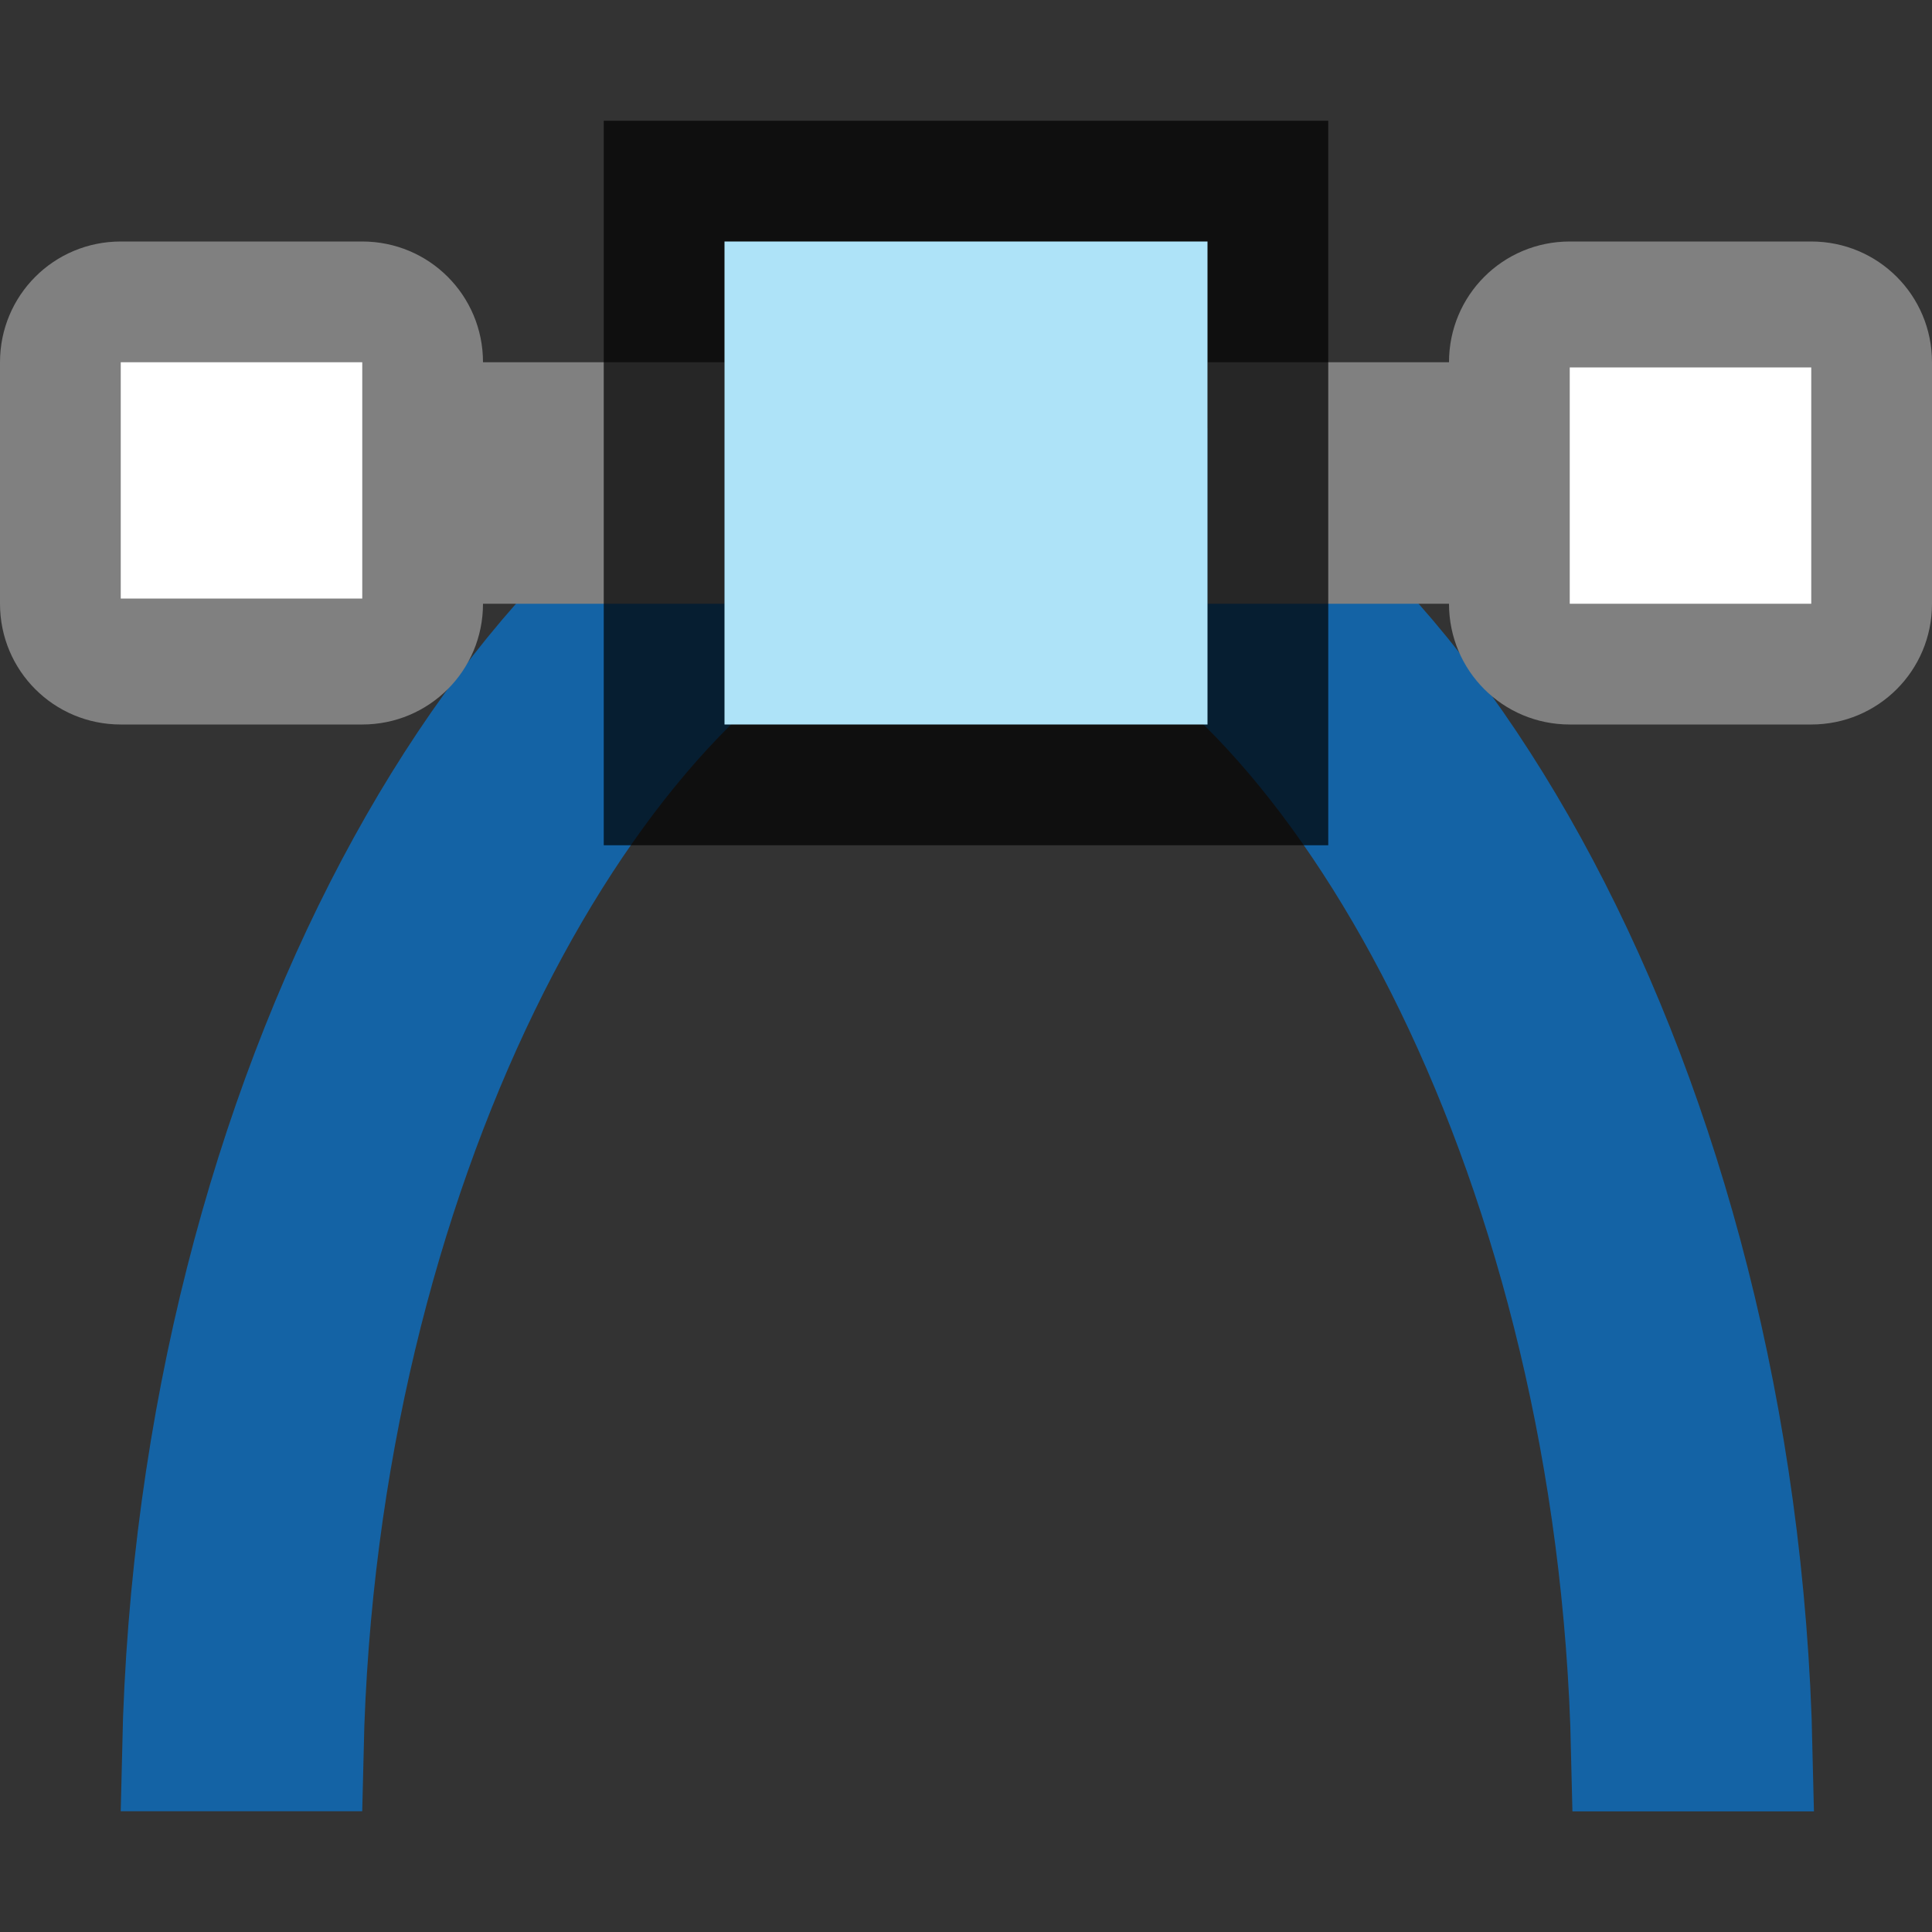 <svg xmlns="http://www.w3.org/2000/svg" viewBox="0 0 16 16"><rect x="0" y="0" width="16" height="16" fill="#333333" stroke="none"/><path d="M7.011 3.656c-2.758.881-5.378 5.366-5.5 10.844h1c.11-4.84 2.302-8.826 4.5-9.781zm2 0V4.72c2.199.955 4.39 4.941 4.5 9.781h1c-.122-5.478-2.741-9.963-5.5-10.844z" style="fill:#1463a5;fill-opacity:1;stroke:#1463a5;stroke-opacity:1"/><path d="M15 2c.554 0 1 .446 1 1v2c0 .554-.446 1-1 1h-2c-.554 0-1-.446-1-1h-2V3h2c0-.554.446-1 1-1zM1 2c-.554 0-1 .446-1 1v2c0 .554.446 1 1 1h2c.554 0 1-.446 1-1h2V3H4c0-.554-.446-1-1-1z" style="opacity:1;fill:gray;fill-opacity:1;fill-rule:nonzero;stroke:none;stroke-width:2;stroke-linecap:round;stroke-linejoin:round;stroke-miterlimit:4;stroke-dasharray:none;stroke-opacity:1"/><path style="opacity:.7;vector-effect:none;fill:#000;fill-opacity:1;stroke:none;stroke-width:1.5;stroke-linecap:round;stroke-linejoin:round;stroke-miterlimit:4;stroke-dasharray:none;stroke-dashoffset:0;stroke-opacity:1" transform="matrix(0 1 1 0 0 0)" d="M1 5h6v6H1z"/><path style="opacity:1;fill:#fff;fill-opacity:1;fill-rule:nonzero;stroke:none;stroke-width:2;stroke-linecap:round;stroke-linejoin:round;stroke-miterlimit:4;stroke-dasharray:none;stroke-opacity:1" d="M1 3h2v1.957H1z"/><path style="opacity:1;vector-effect:none;fill:#aee3f8;fill-opacity:1;stroke:none;stroke-width:2;stroke-linecap:round;stroke-linejoin:round;stroke-miterlimit:4;stroke-dasharray:none;stroke-dashoffset:0;stroke-opacity:1" transform="matrix(0 1 1 0 0 0)" d="M2 6h4v4H2z"/><path d="M15 3.043h-2V5h2z" style="opacity:1;fill:#fff;fill-opacity:1;fill-rule:nonzero;stroke:none;stroke-width:2;stroke-linecap:round;stroke-linejoin:round;stroke-miterlimit:4;stroke-dasharray:none;stroke-opacity:1"/></svg>